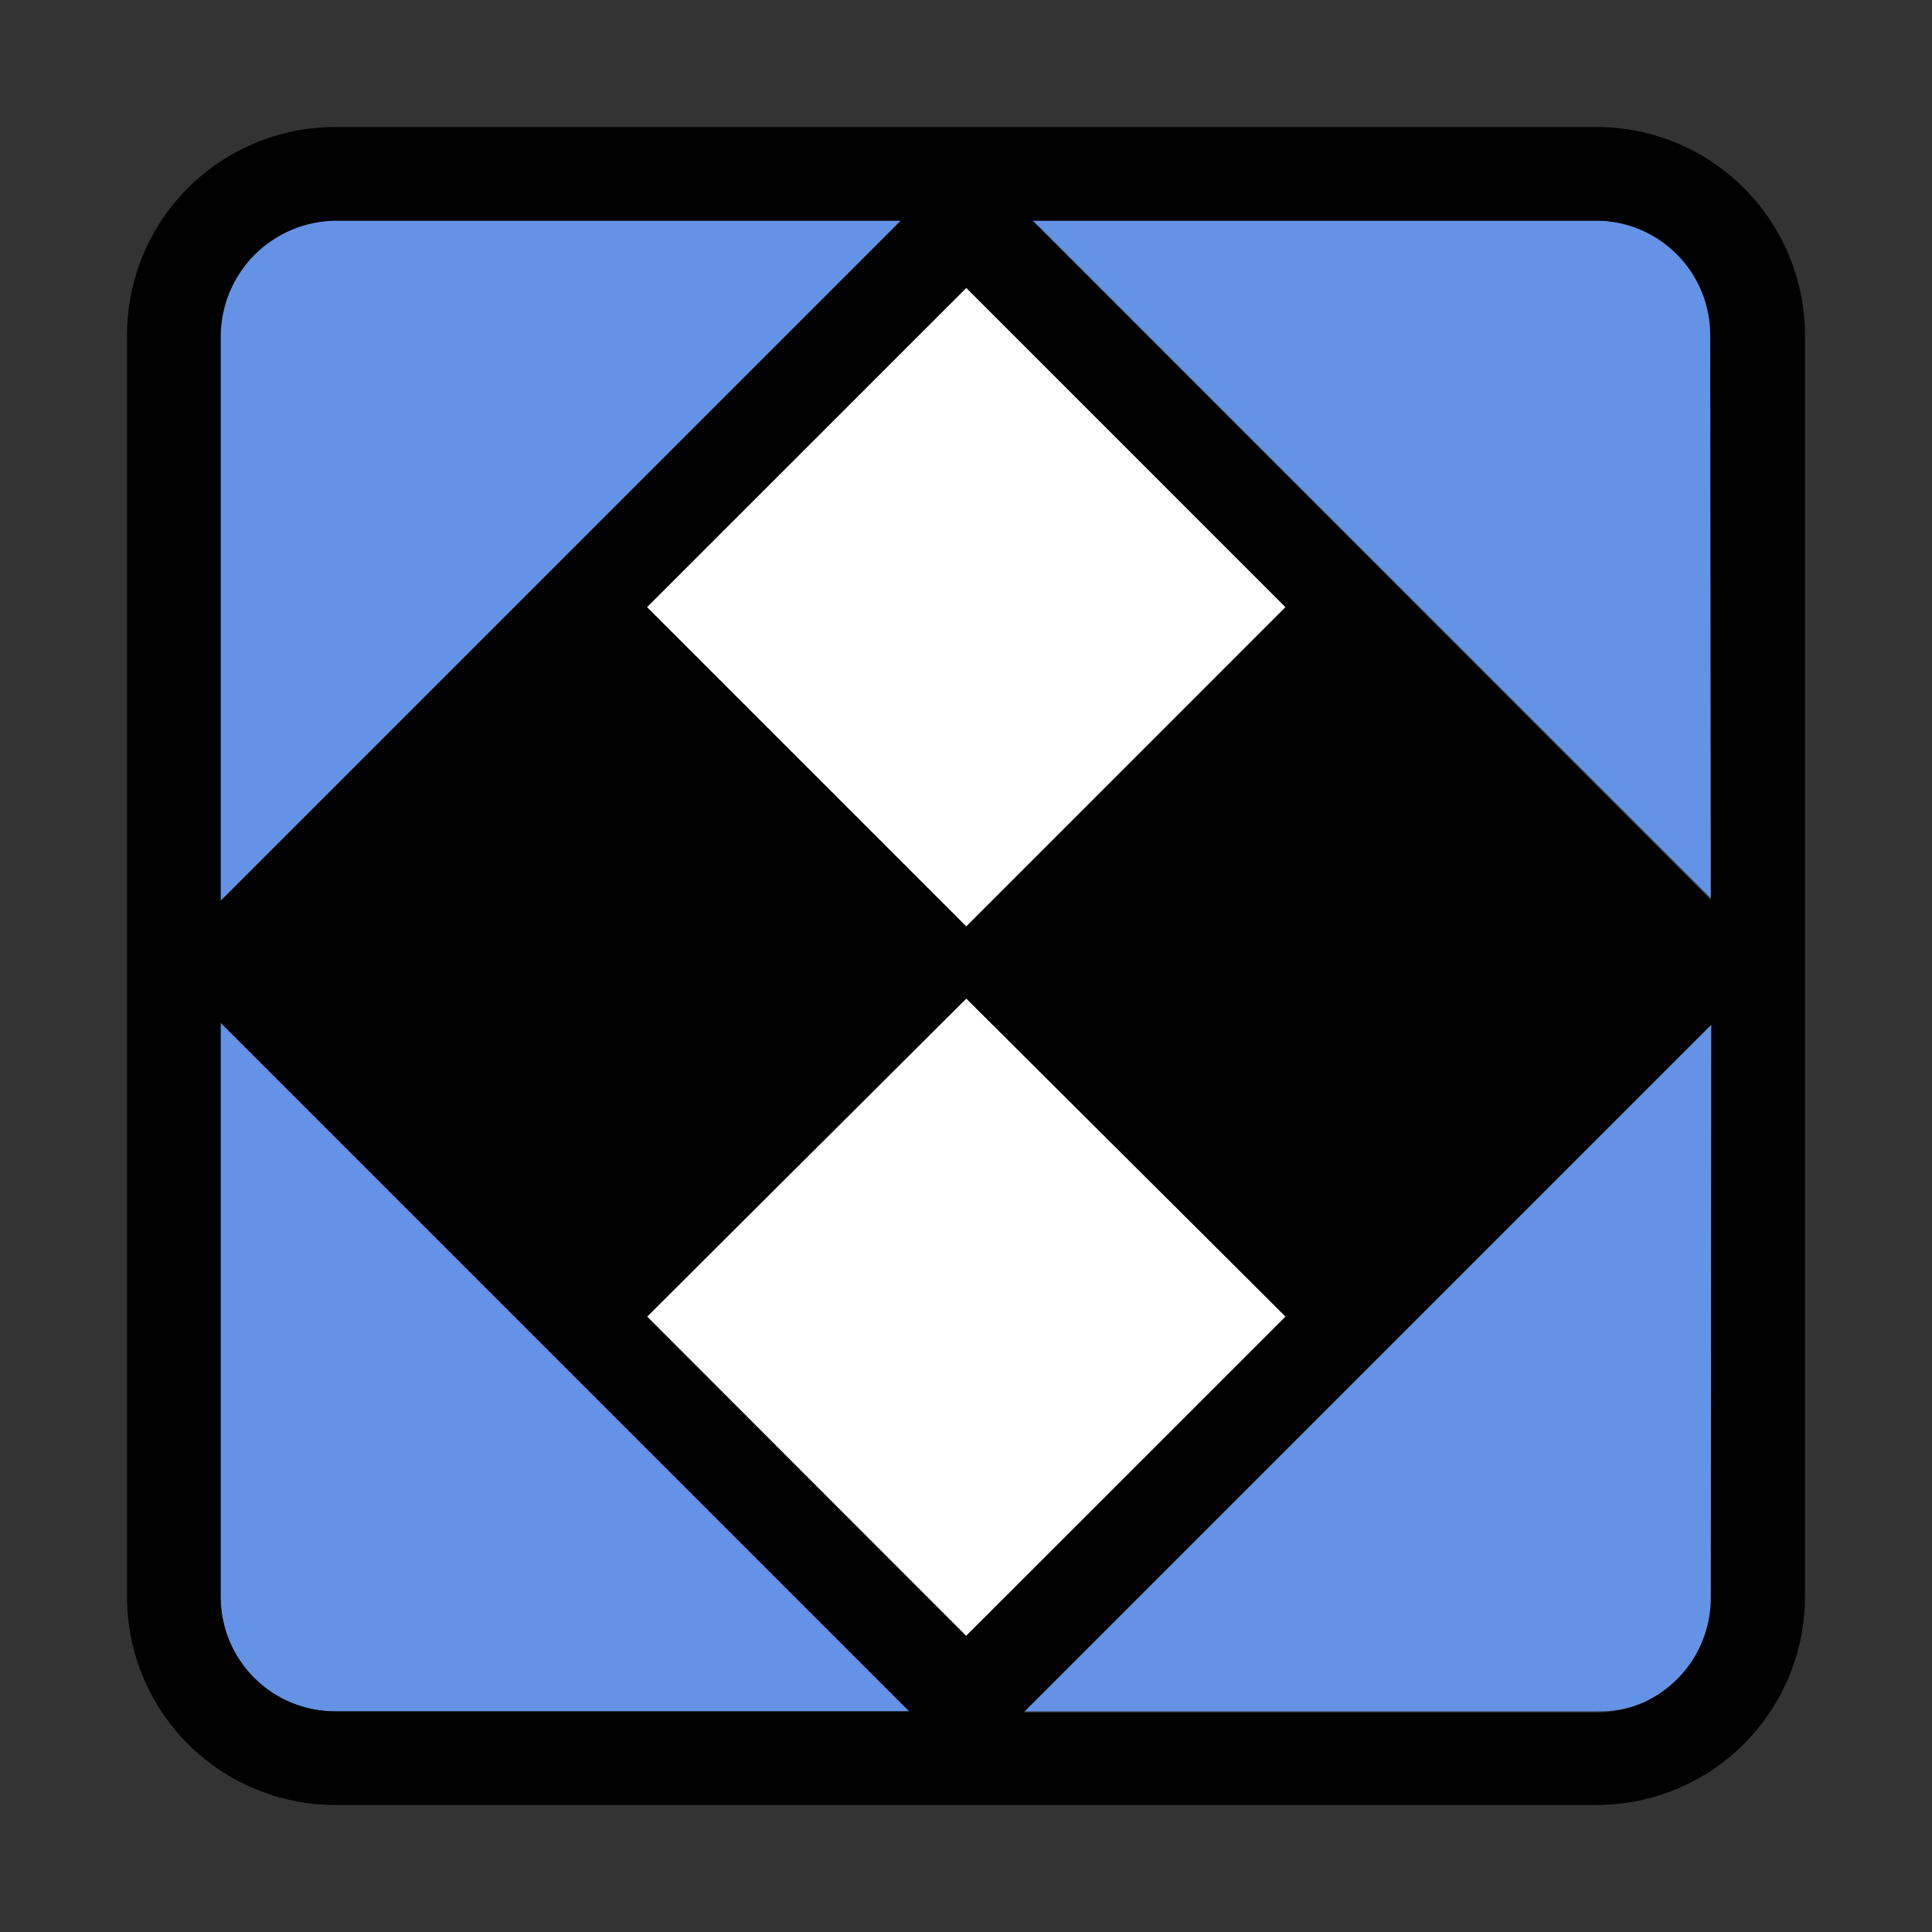 <svg width="20" height="20" viewBox="0 0 20 20" fill="none" xmlns="http://www.w3.org/2000/svg">
<rect x="0" y="0" width="20" height="20" fill="#333333" stroke="none"/>
<path d="M16.531 2.284H10.695L17.728 9.317V3.481C17.729 3.323 17.699 3.167 17.64 3.021C17.58 2.875 17.492 2.742 17.381 2.631C17.269 2.52 17.137 2.432 16.991 2.372C16.845 2.312 16.689 2.282 16.531 2.284Z" fill="#6493E6"/>
<path d="M17.716 16.531V10.595L10.595 17.716H16.531C16.689 17.719 16.845 17.691 16.992 17.634C17.208 17.542 17.392 17.388 17.521 17.192C17.65 16.996 17.718 16.766 17.716 16.531Z" fill="#6493E6"/>
<path d="M2.284 3.469V9.326L9.326 2.284H3.469C3.156 2.289 2.857 2.415 2.636 2.636C2.415 2.857 2.289 3.156 2.284 3.469Z" fill="#6493E6"/>
<path d="M2.284 16.531C2.284 16.845 2.409 17.147 2.631 17.369C2.853 17.591 3.155 17.716 3.469 17.716H9.413L2.284 10.587V16.531Z" fill="#6493E6"/>
<path d="M10.003 2.98L6.697 6.285L10.003 9.591L13.309 6.285L10.003 2.98Z" fill="white"/>
<path d="M10.003 10.322L6.697 13.628L10.003 16.934L13.309 13.628L10.003 10.322Z" fill="white"/>
<path d="M16.531 1.315H3.469C2.898 1.315 2.351 1.542 1.947 1.945C1.543 2.348 1.316 2.895 1.315 3.466V16.534C1.316 17.104 1.543 17.651 1.946 18.054C2.349 18.457 2.896 18.684 3.466 18.685H16.534C17.105 18.683 17.651 18.456 18.054 18.052C18.457 17.648 18.684 17.102 18.685 16.531V3.469C18.684 2.898 18.457 2.351 18.053 1.947C17.649 1.543 17.102 1.316 16.531 1.315ZM10.003 2.979L13.309 6.285L10.003 9.591L6.697 6.285L10.003 2.979ZM2.284 3.469C2.289 3.156 2.415 2.857 2.636 2.636C2.857 2.415 3.156 2.289 3.469 2.284H9.326L2.284 9.326V3.469ZM9.413 17.716H3.469C3.155 17.716 2.853 17.591 2.631 17.369C2.409 17.147 2.284 16.845 2.284 16.531V10.587L9.413 17.716ZM9.997 16.934L6.699 13.63L10.003 10.338L13.309 13.63L10.003 16.934H9.997ZM17.71 16.531C17.712 16.765 17.645 16.995 17.517 17.191C17.39 17.387 17.207 17.541 16.992 17.634C16.846 17.695 16.689 17.727 16.531 17.728H10.595L17.716 10.607L17.71 16.531ZM17.71 9.317L10.683 2.284H16.52C16.834 2.284 17.135 2.409 17.357 2.631C17.579 2.853 17.704 3.155 17.704 3.469L17.71 9.317Z" fill="black"/>
<path d="M16.531 2.284C16.845 2.284 17.147 2.409 17.369 2.631C17.591 2.853 17.716 3.155 17.716 3.469V9.305V3.469C17.716 3.155 17.591 2.853 17.369 2.631C17.147 2.409 16.845 2.284 16.531 2.284Z" fill="black"/>
<path d="M17.716 16.531C17.718 16.766 17.65 16.996 17.521 17.192C17.392 17.388 17.208 17.542 16.992 17.634C17.206 17.543 17.389 17.391 17.518 17.197C17.646 17.003 17.715 16.776 17.716 16.543V10.595V16.531Z" fill="black"/>
<path d="M9.326 2.284L2.284 9.326L9.326 2.284H3.469C3.283 2.286 3.1 2.332 2.935 2.418C3.1 2.332 3.283 2.286 3.469 2.284H9.326Z" fill="black"/>
<path d="M2.284 10.587L9.413 17.716L2.284 10.587Z" fill="black"/>
<path d="M10.006 9.591L13.312 6.285L10.006 2.979L13.309 6.285L10.006 9.591Z" fill="black"/>
<path d="M13.309 13.627L10.006 10.324L13.309 13.627L10.006 16.934L13.309 13.627Z" fill="black"/>
</svg>
